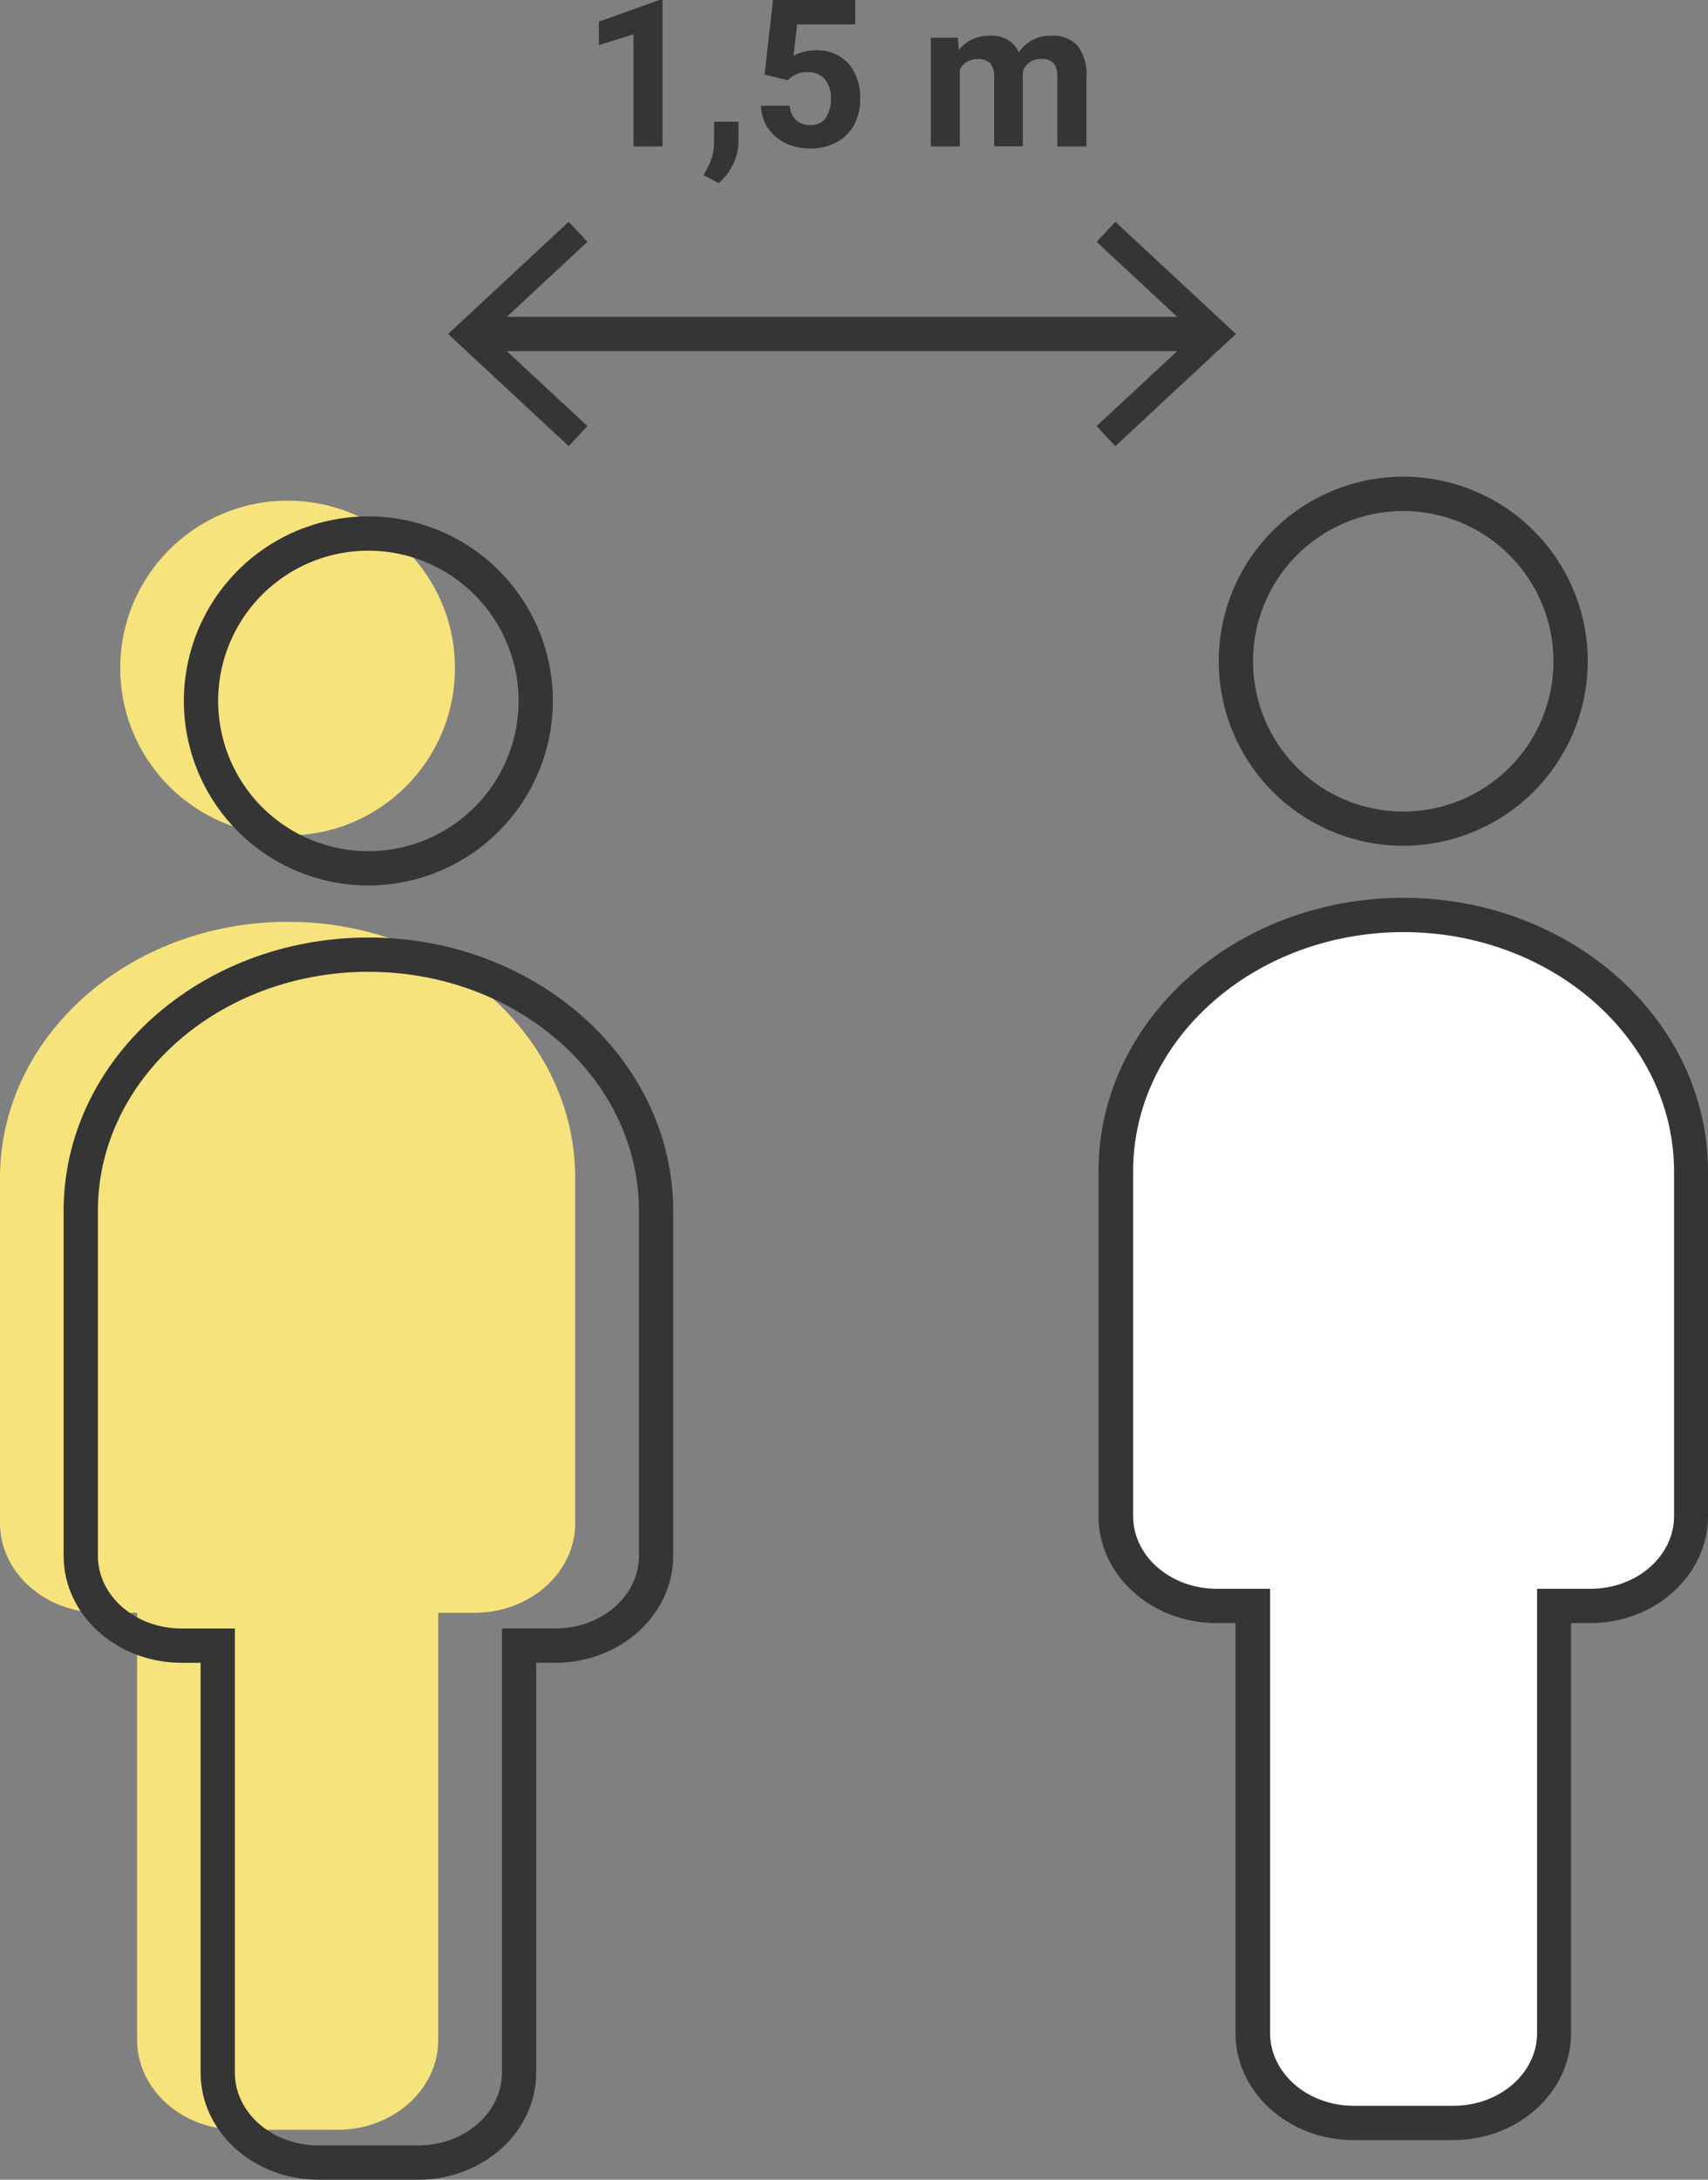 <svg id="Capa_1" data-name="Capa 1" xmlns="http://www.w3.org/2000/svg" viewBox="0 0 249.13 317.85"><rect x="0" y="0" width="249.13" height="317.85" fill="#808080" stroke="none"/><defs><style>.cls-1{fill:#f7e37c;}.cls-2{fill:#353536;}.cls-3{fill:#fff;}</style></defs><title>coronavirus</title><circle class="cls-1" cx="41.95" cy="97.42" r="24.41"/><path class="cls-1" d="M42,134.42h0C18.78,134.42,0,151.15,0,171.78V222.1c0,7.22,6.58,13.08,14.69,13.08H20v62.3c0,7.23,6.58,13.09,14.7,13.09H49.22c8.12,0,14.7-5.86,14.7-13.09v-62.3h5.29c8.11,0,14.69-5.86,14.69-13.08V171.78C83.9,151.15,65.12,134.42,42,134.42Z"/><path class="cls-2" d="M53.74,129.12a26.91,26.91,0,1,1,26.9-26.91A26.94,26.94,0,0,1,53.74,129.12Zm0-48.82a21.91,21.91,0,1,0,21.9,21.91A21.94,21.94,0,0,0,53.74,80.3Z"/><path class="cls-2" d="M61,317.85H46.47c-9.49,0-17.21-7-17.21-15.59V242.47H26.48c-9.48,0-17.2-7-17.2-15.59V176.56c0-22,19.94-39.85,44.46-39.85s44.45,17.88,44.45,39.85v50.32c0,8.6-7.72,15.59-17.2,15.59H78.21v59.79C78.21,310.86,70.49,317.85,61,317.85ZM53.74,141.71c-21.76,0-39.46,15.63-39.46,34.85v50.32c0,5.84,5.47,10.59,12.2,10.59h7.78v64.79c0,5.84,5.48,10.59,12.21,10.59H61c6.73,0,12.21-4.75,12.21-10.59V237.47H81c6.73,0,12.2-4.75,12.2-10.59V176.56C93.19,157.34,75.49,141.71,53.74,141.71Z"/><path class="cls-2" d="M204.68,123.33a26.91,26.91,0,1,1,26.91-26.91A26.94,26.94,0,0,1,204.68,123.33Zm0-48.81a21.91,21.91,0,1,0,21.91,21.9A21.93,21.93,0,0,0,204.68,74.52Z"/><path class="cls-3" d="M204.68,133.42h0c-23.17,0-42,16.73-42,37.36V221.1c0,7.22,6.58,13.08,14.69,13.08h5.29v62.3c0,7.23,6.58,13.09,14.7,13.09H212c8.12,0,14.7-5.86,14.7-13.09v-62.3h5.29c8.11,0,14.69-5.86,14.69-13.08V170.78C246.63,150.15,227.85,133.42,204.68,133.42Z"/><path class="cls-2" d="M212,312.07H197.41c-9.49,0-17.2-7-17.2-15.59v-59.8h-2.79c-9.48,0-17.19-7-17.19-15.58V170.78c0-22,19.94-39.86,44.45-39.86s44.45,17.88,44.45,39.86V221.1c0,8.59-7.71,15.58-17.19,15.58h-2.79v59.8C229.15,305.07,221.44,312.07,212,312.07Zm-7.27-176.15c-21.75,0-39.45,15.64-39.45,34.86V221.1c0,5.83,5.47,10.58,12.19,10.58h7.79v64.8c0,5.84,5.47,10.59,12.2,10.59H212c6.73,0,12.2-4.75,12.2-10.59v-64.8h7.79c6.72,0,12.19-4.75,12.19-10.58V170.78C244.13,151.56,226.43,135.92,204.68,135.92Z"/><rect class="cls-2" x="69.7" y="46.2" width="106.24" height="5"/><polygon class="cls-2" points="82.95 65.06 85.68 62.13 71.23 48.7 85.68 35.27 82.95 32.34 65.36 48.7 82.95 65.06"/><polygon class="cls-2" points="162.68 65.06 159.95 62.13 174.4 48.7 159.95 35.27 162.68 32.34 180.27 48.7 162.68 65.06"/><path class="cls-2" d="M96.64,21.36H92.4V5L87.35,6.58V3.16L96.18,0h.46Z"/><path class="cls-2" d="M104.84,26.7l-2.21-1.15.52-1a7.53,7.53,0,0,0,1-3.55V17.75h3.57l0,2.93A7.53,7.53,0,0,1,106.9,24,8.21,8.21,0,0,1,104.84,26.7Z"/><path class="cls-2" d="M111.52,10.87,112.75,0h12V3.56h-8.48l-.53,4.58a6.82,6.82,0,0,1,3.21-.8,6.17,6.17,0,0,1,4.78,1.89,7.56,7.56,0,0,1,1.73,5.29,7.71,7.71,0,0,1-.88,3.69A6.16,6.16,0,0,1,122,20.75a7.84,7.84,0,0,1-3.84.9,8.3,8.3,0,0,1-3.59-.78A6.39,6.39,0,0,1,112,18.66a5.92,5.92,0,0,1-1-3.24h4.19a3.09,3.09,0,0,0,.93,2.08,2.94,2.94,0,0,0,2.08.74,2.64,2.64,0,0,0,2.22-1,4.86,4.86,0,0,0,.77-2.93,4,4,0,0,0-.89-2.78,3.27,3.27,0,0,0-2.54-1,3.69,3.69,0,0,0-2.44.79l-.41.38Z"/><path class="cls-2" d="M139.72,5.51l.13,1.77a5.56,5.56,0,0,1,4.55-2.07,4.24,4.24,0,0,1,4.21,2.42,5.44,5.44,0,0,1,4.76-2.42,4.74,4.74,0,0,1,3.84,1.51,6.89,6.89,0,0,1,1.26,4.52V21.36h-4.25V11.23a3.06,3.06,0,0,0-.53-2,2.35,2.35,0,0,0-1.86-.62,2.65,2.65,0,0,0-2.64,1.82l0,10.91H145V11.24a3,3,0,0,0-.55-2,2.34,2.34,0,0,0-1.84-.61,2.75,2.75,0,0,0-2.61,1.5V21.36h-4.23V5.51Z"/></svg>